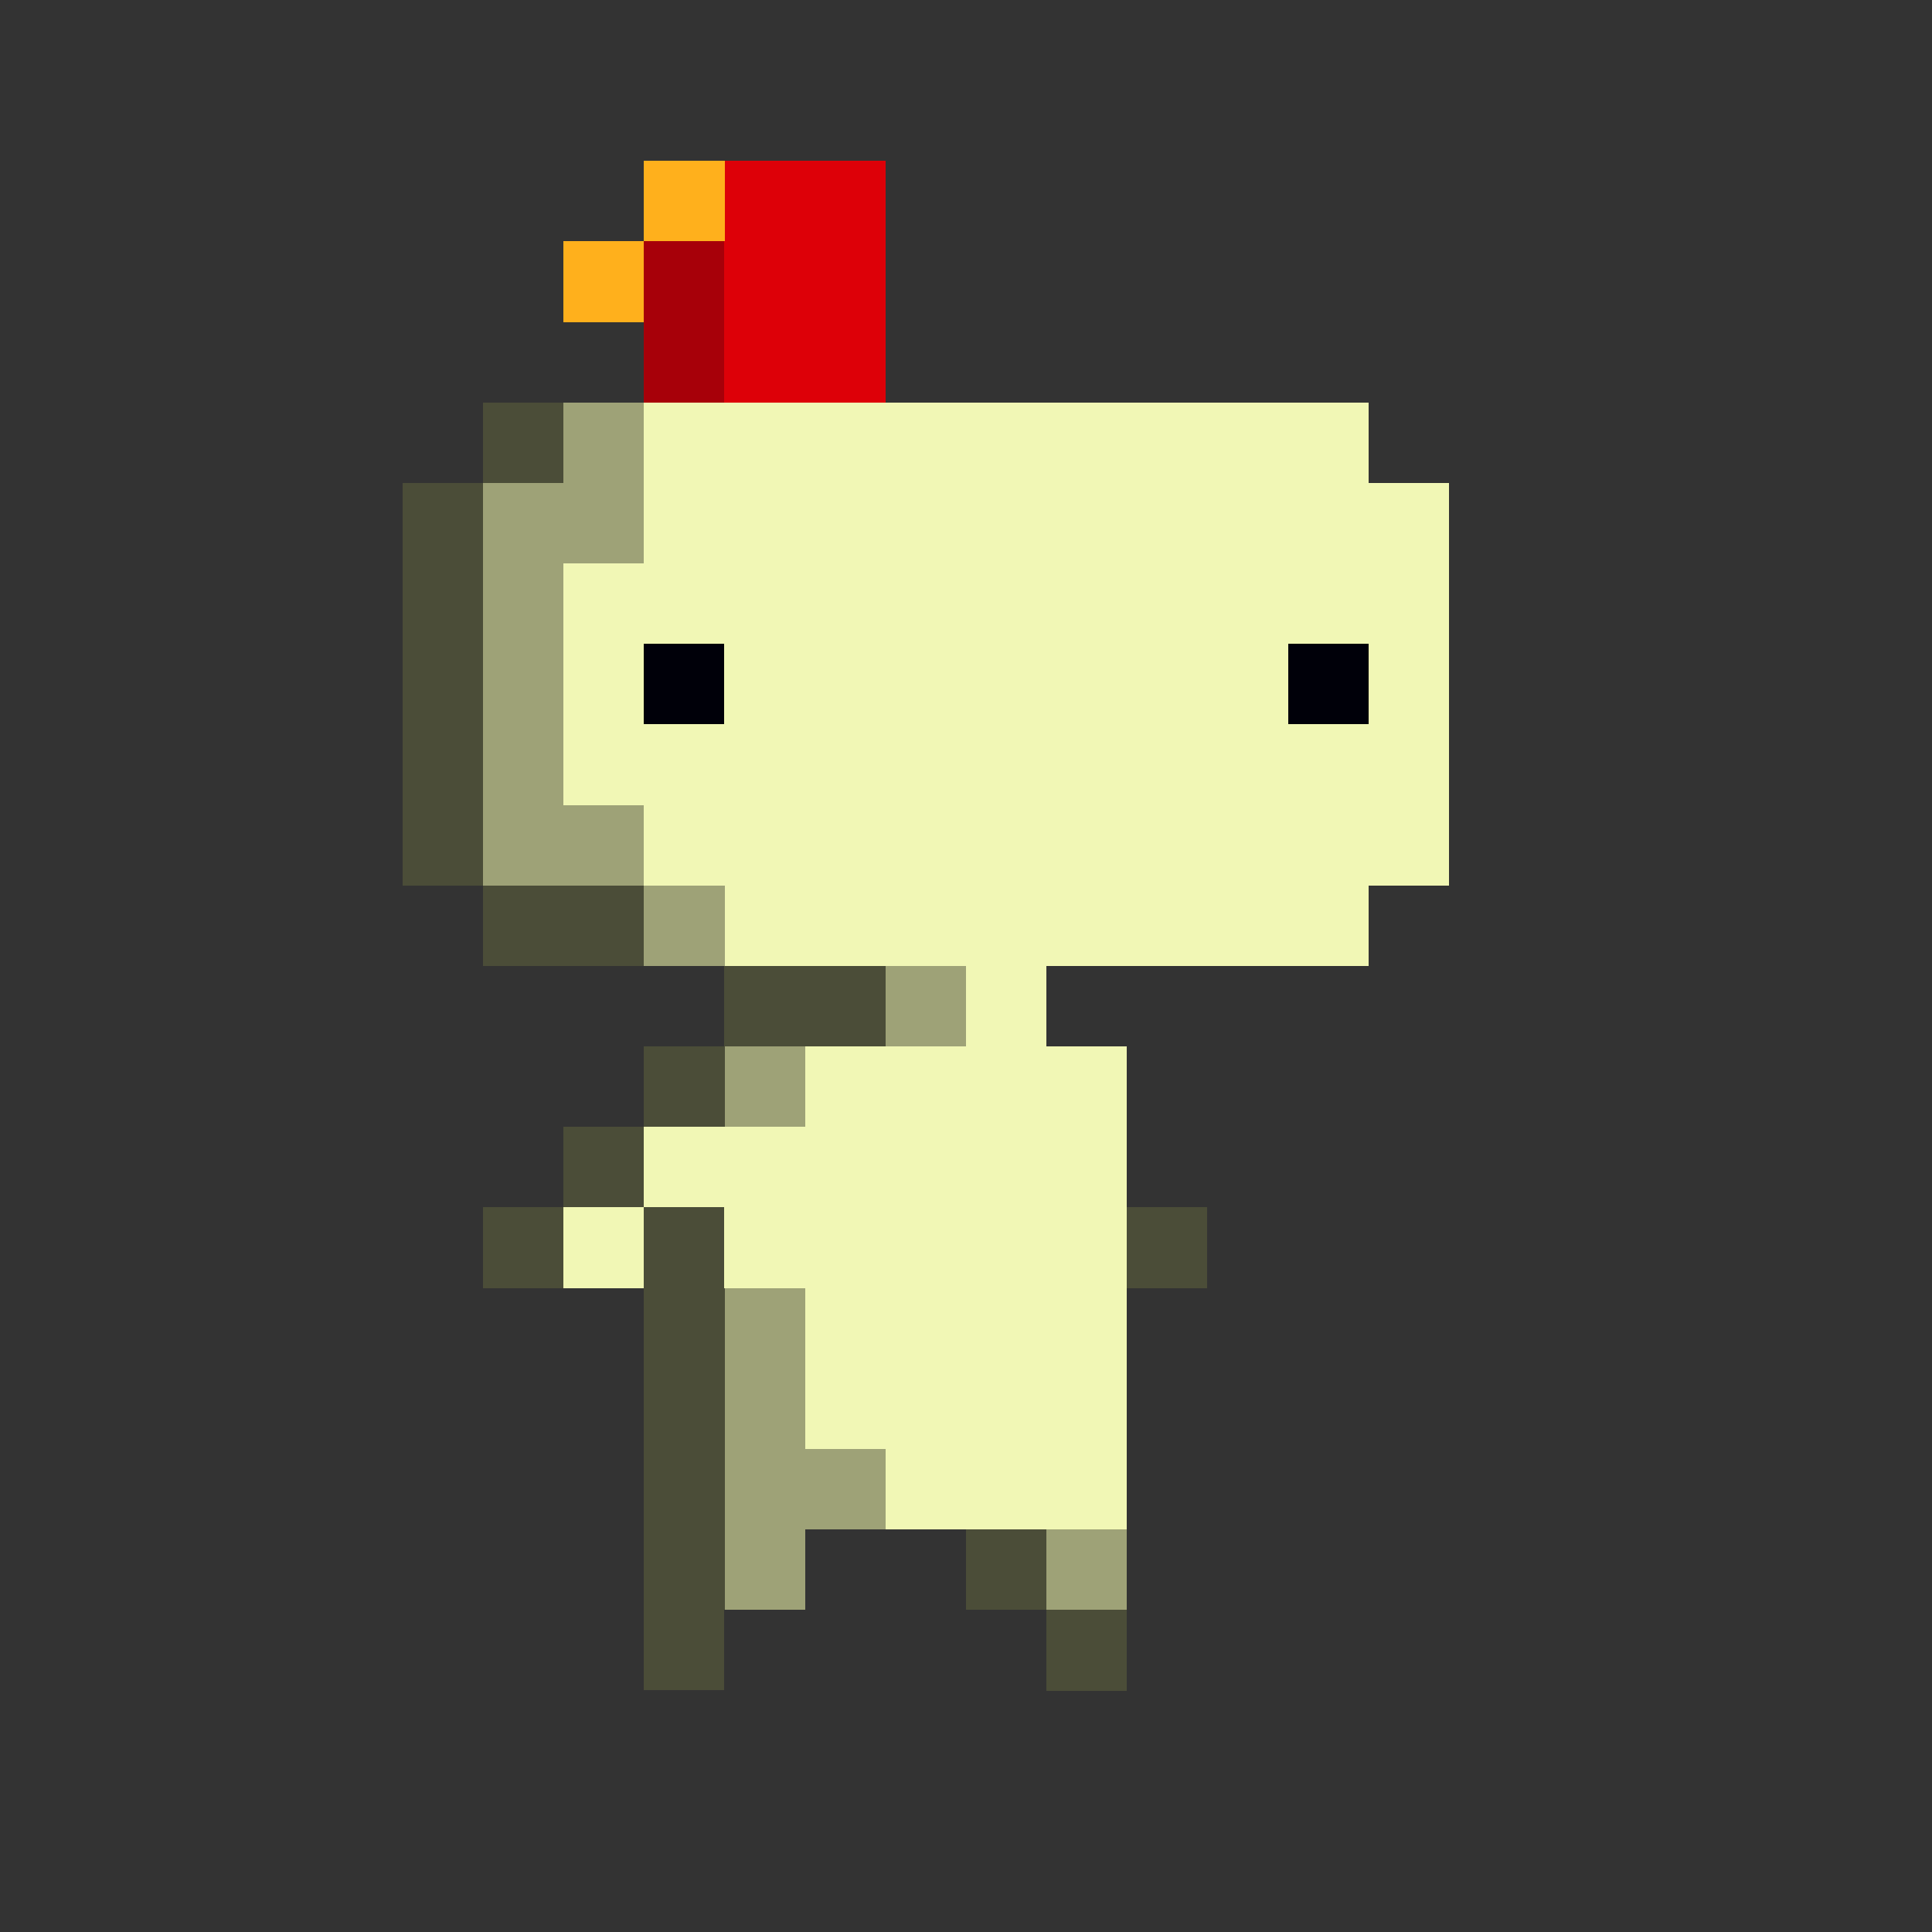 <svg xmlns="http://www.w3.org/2000/svg" 
    width="24" 
    height="24">

    <rect width="100%" height="100%" fill="#333333" stroke="none"/>

    <g shape-rendering="crispEdges">
        <path fill="#dd0008" d="M8 2h3v3H8z"/>
        <path fill="#a70009" d="M8 2h1v3H8z"/>
        <path fill="#ffb01c" d="M7 3h1v1H7zm1-1h1v1H8z"/>
        <path fill="#4b4d38" d="M6 5v1H5v5h1v1h3v1H8v1H7v1H6v1h2v5h1v-1l3-7v-1L7 5zm7 10v1h2v-1zm-1 4v1h1v1h1v-2z"/>
        <path fill="#f1f7b5" d="M8 5 7 7v3l1 1 1 1h3l-1 1h-1l-1 1H8v1h1v1l1 2 1 1h3v-6h-1v-1h4v-1h1V6h-1V5zm0 10H7v1h1z"/>
        <path fill="#000009" d="M16 8h1v1h-1zM8 8h1v1H8z"/>
        <path fill="#9ea277" d="M7 5v1H6v5h2v-1H7V7h1V5zm1 6v1h1v-1zm3 1v1h1v-1zm-2 1v1h1v-1zm0 3v4h1v-1h1v-1h-1v-2zm4 3v1h1v-1z"/>
    </g>    
</svg>